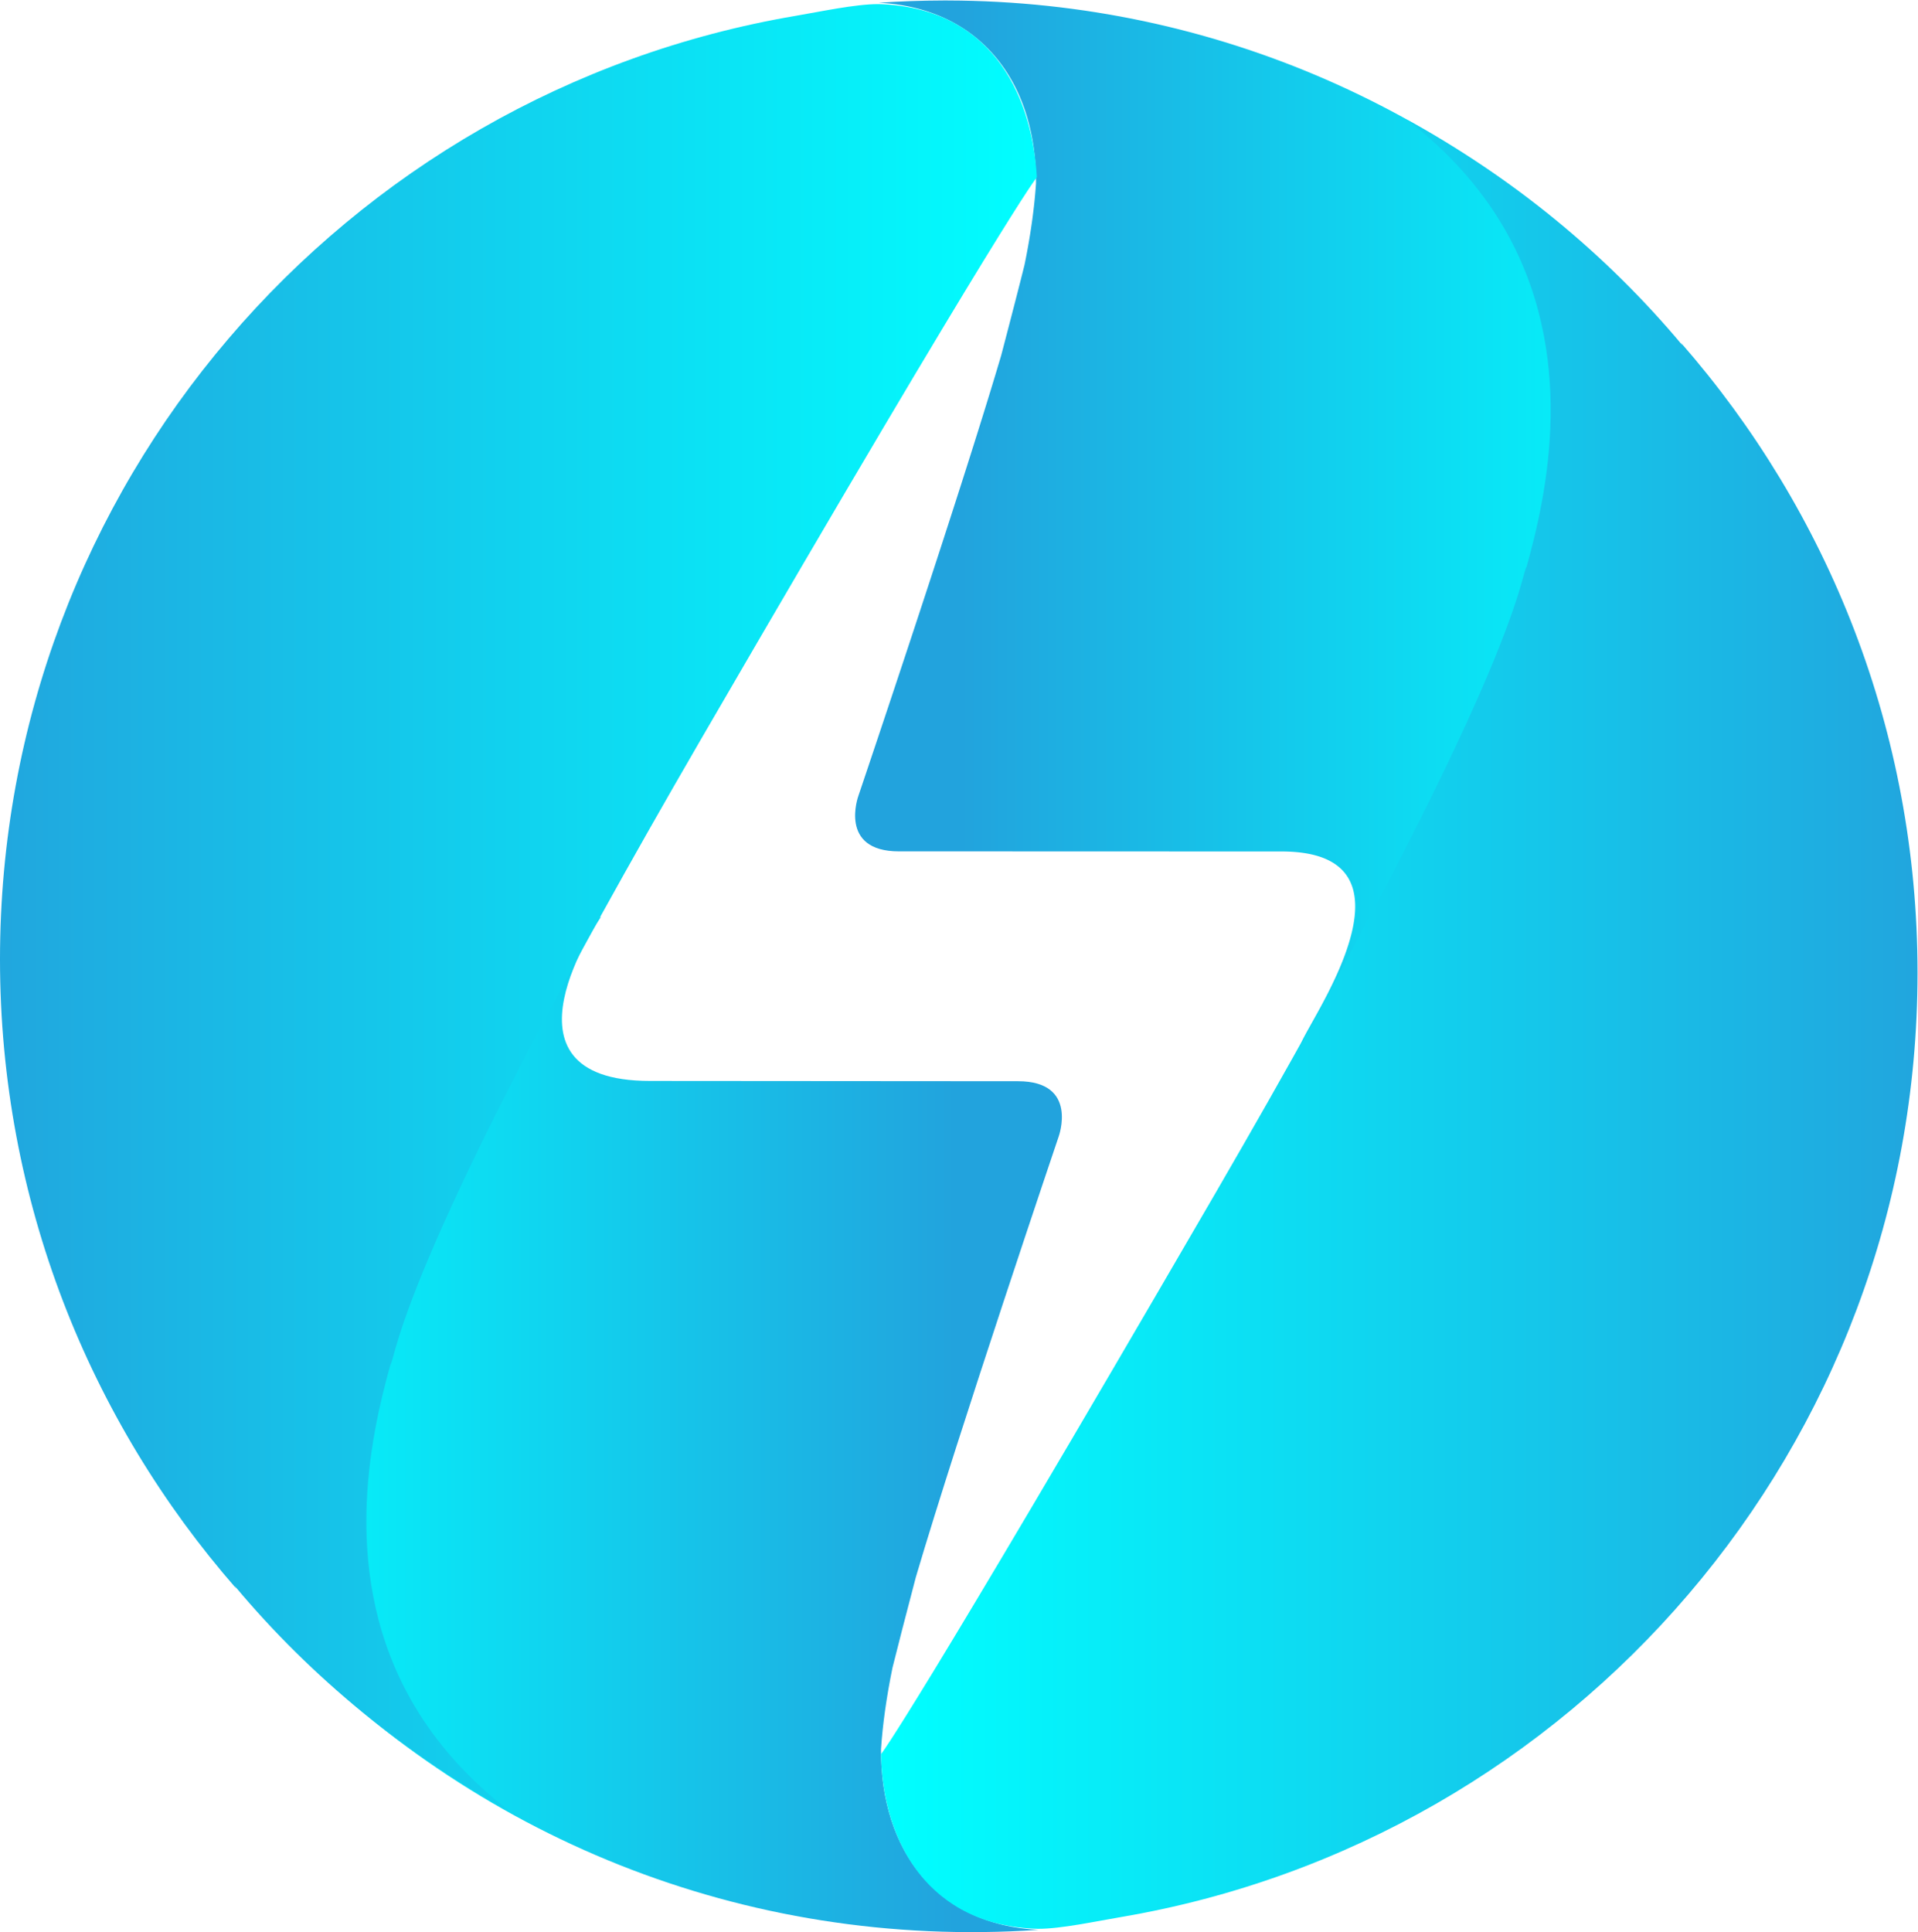 <svg xmlns="http://www.w3.org/2000/svg" height="313.643" width="311.381"><defs><linearGradient id="b" spreadMethod="pad" gradientTransform="matrix(-105.889 0 0 105.889 129.328 61.828)" gradientUnits="userSpaceOnUse" y2="0" x2="1" y1="0" x1="0"><stop offset="0" stop-color="#22a3dd"/><stop offset=".121" stop-color="#22a3dd"/><stop offset="1" stop-color="#0ff"/></linearGradient><linearGradient id="d" spreadMethod="pad" gradientTransform="matrix(105.889 0 0 -105.889 104.145 171.644)" gradientUnits="userSpaceOnUse" y2="0" x2="1" y1="0" x1="0"><stop offset="0" stop-color="#22a3dd"/><stop offset=".121" stop-color="#22a3dd"/><stop offset=".996" stop-color="#0ff"/><stop offset="1" stop-color="#0ff"/></linearGradient><linearGradient id="f" spreadMethod="pad" gradientTransform="matrix(126.28 0 0 -126.28 0 124.734)" gradientUnits="userSpaceOnUse" y2="0" x2="1" y1="0" x1="0"><stop offset="0" stop-color="#21a6de"/><stop offset="1" stop-color="#0ff"/><stop offset="1" stop-color="#0ff"/></linearGradient><linearGradient id="h" spreadMethod="pad" gradientTransform="matrix(-126.24 0 0 126.24 233.536 110.57)" gradientUnits="userSpaceOnUse" y2="0" x2="1" y1="0" x1="0"><stop offset="0" stop-color="#21a6de"/><stop offset="1" stop-color="#0ff"/><stop offset="1" stop-color="#0ff"/></linearGradient><clipPath id="a"><path d="M41.19 103.655c-1.667-2.123-2.682-3.453-2.926-3.841-2.703-4.315-18.279-21.824-14.125-43.955.611-3.098 1.609-6.286 3.082-9.541 2.689-5.927 4.064-7.173 6.981-10.23C57.316 11.842 90.392-2.181 126.459.278c-12.228.594-19.224 9.544-19.161 22.001.197 2.944.646 6.248 1.4 9.927.62 2.5 1.622 6.375 2.84 11.012 5.227 17.71 17.391 53.644 17.391 53.644s2.483 6.76-4.94 6.76c-21.544 0-24.867.033-44.824.033-19.957 0-5.957 20.001-5.957 20.001z"/></clipPath><clipPath id="c"><path d="M114.858 235.232a119.634 119.634 0 01-7.844-.277c12.228-.595 19.225-9.544 19.162-22.002-.198-2.943-.647-6.248-1.401-9.926-.62-2.5-1.623-6.376-2.839-11.013-5.228-17.709-17.393-53.643-17.393-53.643s-2.482-6.76 4.941-6.76c19.028 0 28.049-.011 46.574-.011s2.738-21.485 2.4-23.448c-.34-1.971 36.508 26.88 36.75 27.267 2.704 4.314 18.279 21.823 14.126 43.954-.611 3.098-1.609 6.286-3.083 9.541-2.689 5.928-4.062 7.173-6.979 10.23-21.304 22.347-51.071 36.008-83.84 36.088z"/></clipPath><clipPath id="e"><path d="M96.935 233.368C41.907 224.036 0 176.161 0 118.475 0 89.121 10.874 62.32 28.784 41.827c-.072.114-.14.227-.211.341 9.439-11.289 20.871-20.561 33.568-27.491-5.211 3.993-8.977 8.359-11.65 12.858-9.286 15.631-5.37 32.86-2.944 41.546.779 1.145.972 12.696 37.853 76.228 37.275 64.21 40.864 68.364 40.864 68.364l-.072-.038.088.11c-.639 10.709-6.042 20.685-19.292 21.045h-.044c-2.799 0-7.06-.922-10.009-1.422"/></clipPath><clipPath id="g"><path d="M182.976 207.868c9.299-15.646 5.378-32.894 2.948-41.589-.78-1.146-.973-12.708-37.905-76.305-37.326-64.276-40.693-68.263-40.723-68.3.17-10.712 5.838-20.912 19.105-21.273 2.802-.009 7.099.922 10.067 1.424 55.104 9.341 97.068 57.265 97.068 115.01 0 29.384-10.888 56.212-28.823 76.725.072-.113.14-.227.211-.34-9.451 11.3-20.9 20.582-33.613 27.518 5.219-3.996 8.989-8.367 11.665-12.87"/></clipPath></defs><g clip-path="url(#a)" transform="matrix(1.333 0 0 -1.333 0 313.643)"><path d="M41.19 103.655c-1.667-2.123-2.682-3.453-2.926-3.841-2.703-4.315-18.279-21.824-14.125-43.955.611-3.098 1.609-6.286 3.082-9.541 2.689-5.927 4.064-7.173 6.981-10.23C57.316 11.842 90.392-2.181 126.459.278c-12.228.594-19.224 9.544-19.161 22.001.197 2.944.646 6.248 1.4 9.927.62 2.5 1.622 6.375 2.84 11.012 5.227 17.71 17.391 53.644 17.391 53.644s2.483 6.76-4.94 6.76c-21.544 0-24.867.033-44.824.033-19.957 0-5.957 20.001-5.957 20.001z" fill="url(#b)"/></g><g clip-path="url(#c)" transform="matrix(1.333 0 0 -1.333 0 313.643)"><path d="M114.858 235.232a119.634 119.634 0 01-7.844-.277c12.228-.595 19.225-9.544 19.162-22.002-.198-2.943-.647-6.248-1.401-9.926-.62-2.5-1.623-6.376-2.839-11.013-5.228-17.709-17.393-53.643-17.393-53.643s-2.482-6.76 4.941-6.76c19.028 0 28.049-.011 46.574-.011s2.738-21.485 2.4-23.448c-.34-1.971 36.508 26.88 36.75 27.267 2.704 4.314 18.279 21.823 14.126 43.954-.611 3.098-1.609 6.286-3.083 9.541-2.689 5.928-4.062 7.173-6.979 10.23-21.304 22.347-51.071 36.008-83.84 36.088z" fill="url(#d)"/></g><g clip-path="url(#e)" transform="matrix(1.333 0 0 -1.333 0 313.643)"><path d="M96.935 233.368C41.907 224.036 0 176.161 0 118.475 0 89.121 10.874 62.32 28.784 41.827c-.072.114-.14.227-.211.341 9.439-11.289 20.871-20.561 33.568-27.491-5.211 3.993-8.977 8.359-11.65 12.858-9.286 15.631-5.37 32.86-2.944 41.546.779 1.145.972 12.696 37.853 76.228 37.275 64.21 40.864 68.364 40.864 68.364l-.072-.038.088.11c-.639 10.709-6.042 20.685-19.292 21.045h-.044c-2.799 0-7.06-.922-10.009-1.422" fill="url(#f)"/></g><g clip-path="url(#g)" transform="matrix(1.333 0 0 -1.333 0 313.643)"><path d="M182.976 207.868c9.299-15.646 5.378-32.894 2.948-41.589-.78-1.146-.973-12.708-37.905-76.305-37.326-64.276-40.693-68.263-40.723-68.3.17-10.712 5.838-20.912 19.105-21.273 2.802-.009 7.099.922 10.067 1.424 55.104 9.341 97.068 57.265 97.068 115.01 0 29.384-10.888 56.212-28.823 76.725.072-.113.14-.227.211-.34-9.451 11.3-20.9 20.582-33.613 27.518 5.219-3.996 8.989-8.367 11.665-12.87" fill="url(#h)"/></g></svg>
